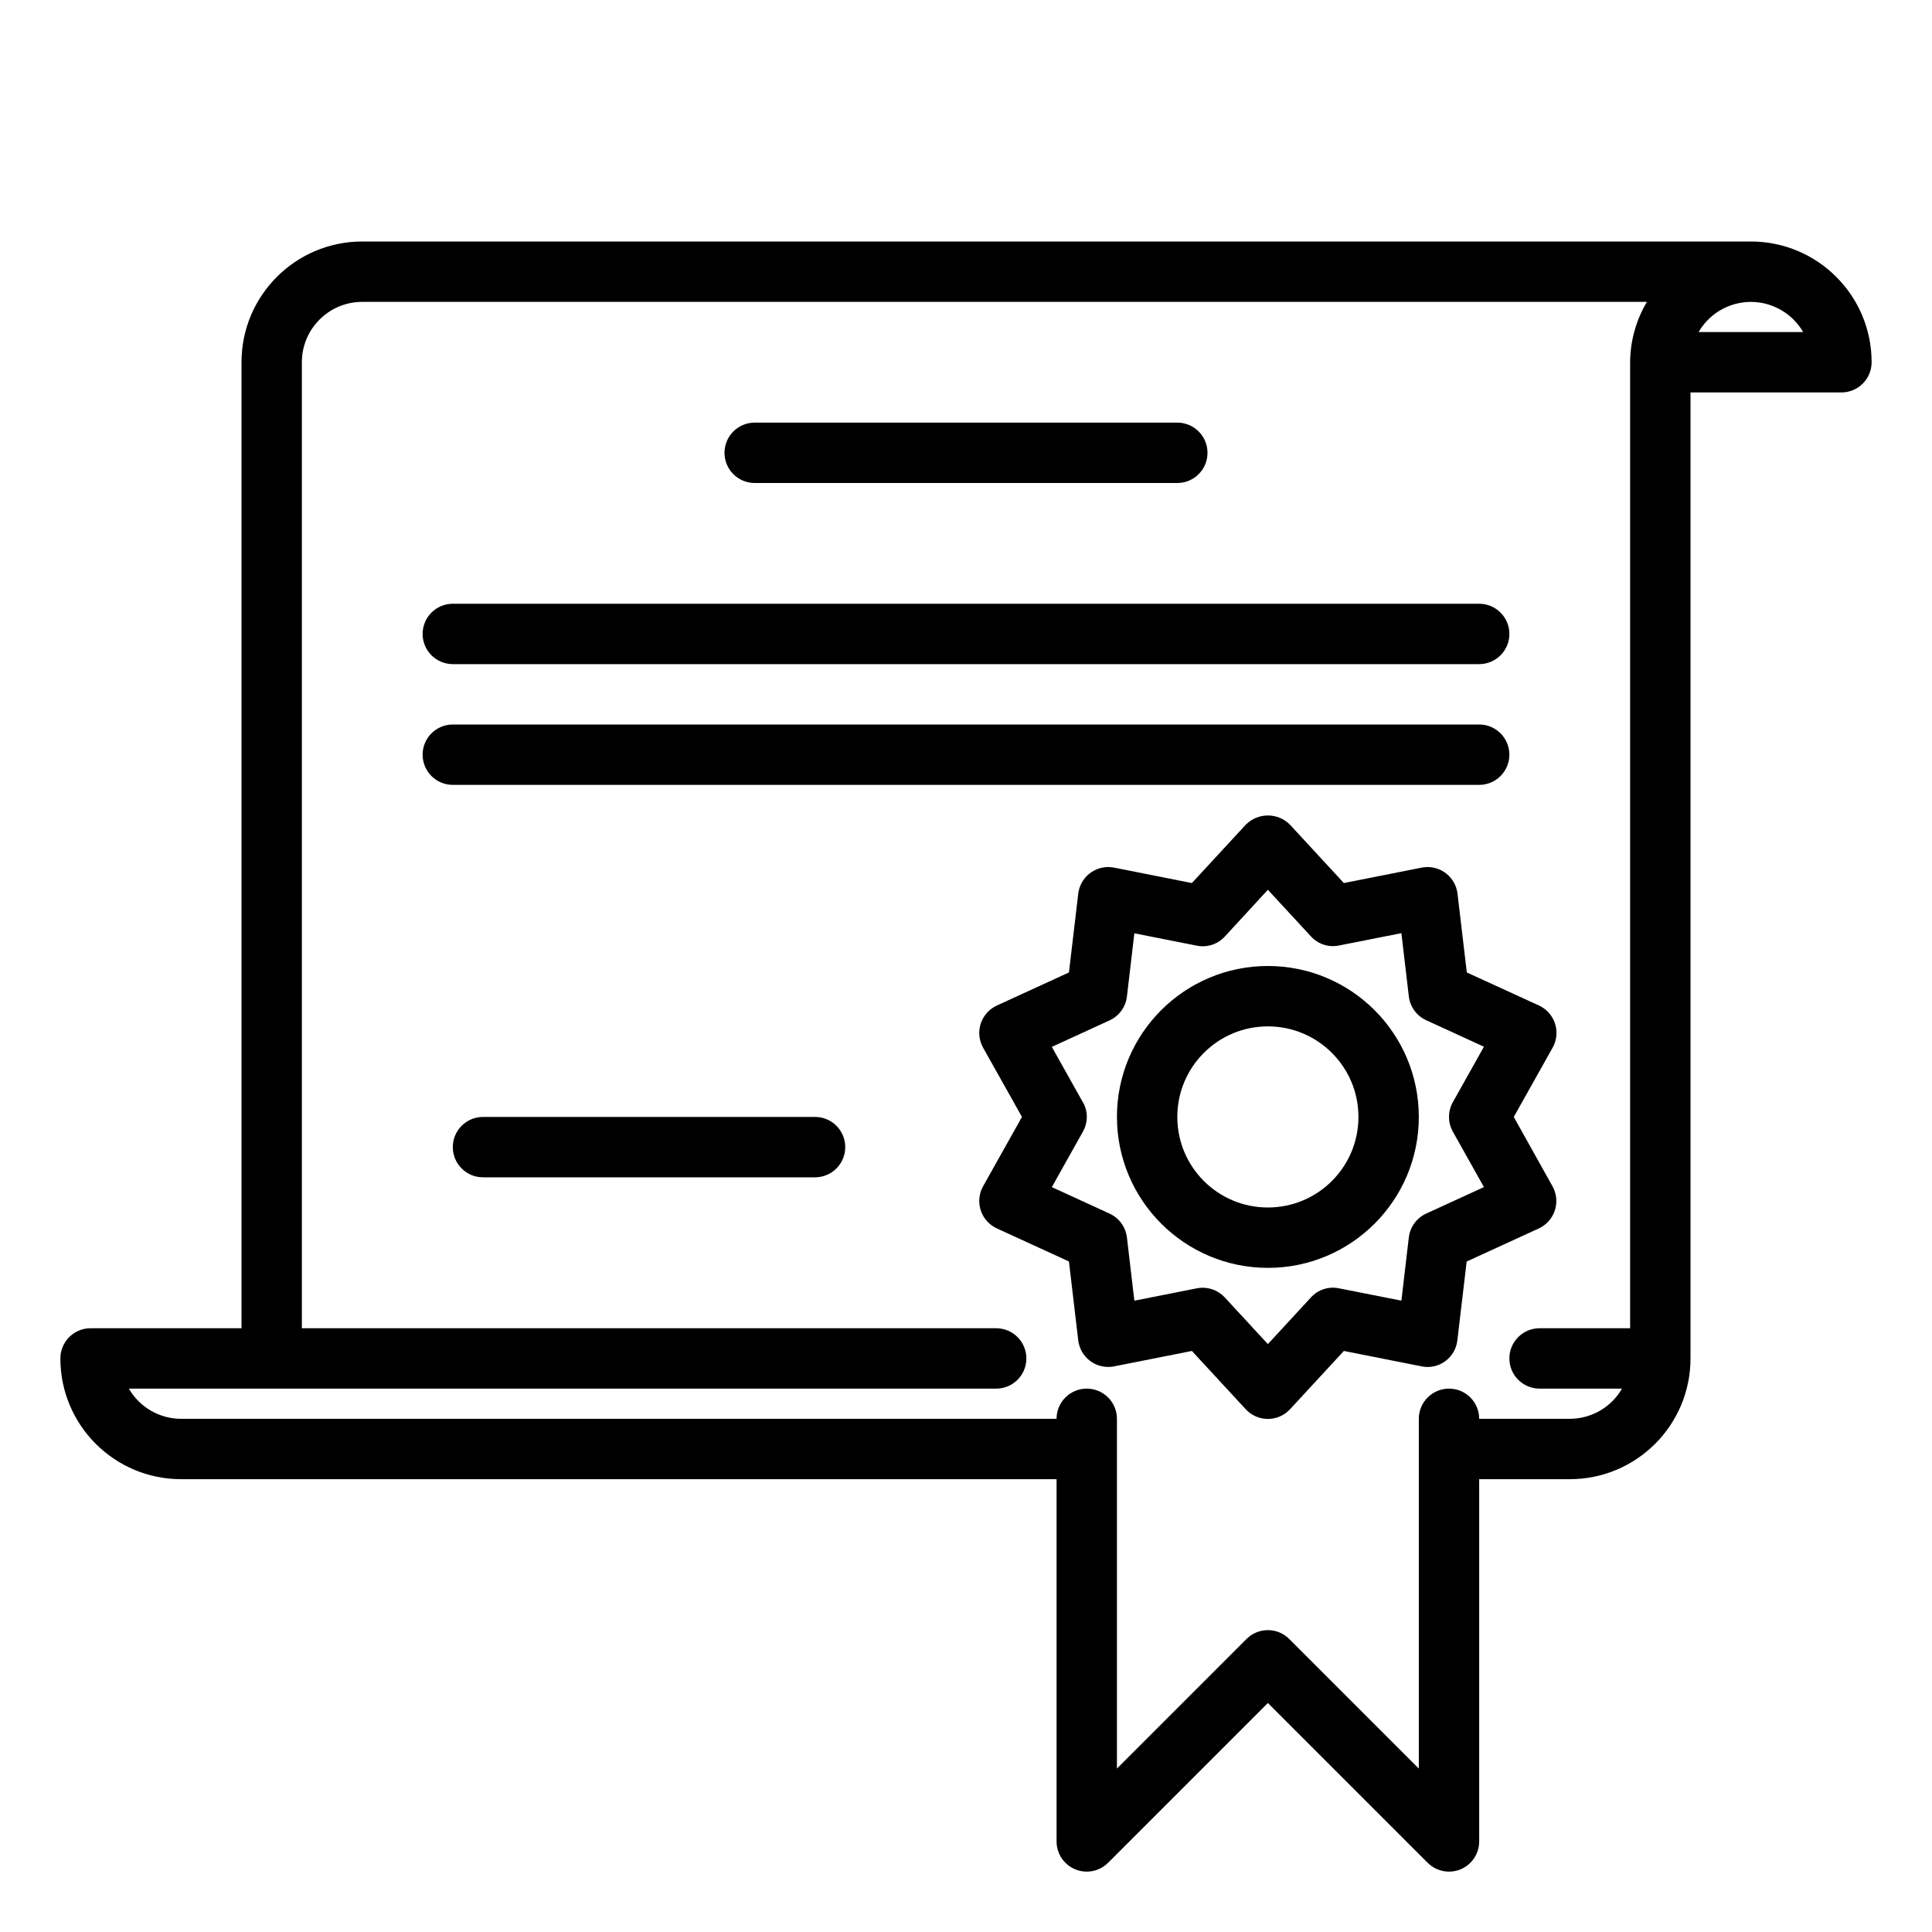 <?xml version="1.0" encoding="iso-8859-1"?>
<!-- Generator: Adobe Illustrator 22.1.0, SVG Export Plug-In . SVG Version: 6.00 Build 0)  -->
<svg version="1.1" id="Capa_1" xmlns="http://www.w3.org/2000/svg" xmlns:xlink="http://www.w3.org/1999/xlink" x="0px" y="0px"
	 viewBox="-49 141 512 512" style="enable-background:new -49 141 512 512;" xml:space="preserve">
<path d="M-1,533h232v96c0.001,4.418,3.583,7.999,8.002,7.998c2.121,0,4.154-0.843,5.654-2.342L287,592.312l42.344,42.344
	c1.5,1.5,3.534,2.344,5.656,2.344c1.052,0.003,2.093-0.203,3.064-0.608c2.989-1.239,4.937-4.156,4.936-7.392v-96h24
	c17.673,0,32-14.327,32-32V245h40c4.418,0,8-3.582,8-8c0-17.673-14.327-32-32-32H47c-17.673,0-32,14.327-32,32v256h-40
	c-4.418,0-8,3.582-8,8C-33,518.673-18.673,533-1,533z M428.848,229h-27.696c4.426-7.648,14.215-10.26,21.863-5.833
	C425.436,224.568,427.447,226.579,428.848,229L428.848,229z M23,509h192c4.418,0,8-3.582,8-8l0,0c0-4.418-3.582-8-8-8H31V237
	c0-8.837,7.163-16,16-16h340.448c-2.879,4.843-4.415,10.366-4.448,16v256h-24c-4.418,0-8,3.582-8,8l0,0c0,4.418,3.582,8,8,8h21.848
	c-2.857,4.948-8.135,7.997-13.848,8h-24l0,0c0-4.418-3.582-8-8-8l0,0c-4.418,0-8,3.582-8,8v92.688l-34.344-34.344
	c-3.124-3.123-8.188-3.123-11.312,0L247,609.688V517c0-4.418-3.582-8-8-8h0c-4.418,0-8,3.582-8,8l0,0H-1
	c-5.713-0.003-10.991-3.052-13.848-8H23z"/>
<path d="M236.744,496.2c0.521,4.387,4.501,7.521,8.888,7c0.204-0.024,0.407-0.056,0.608-0.096l20.624-4.088l14.264,15.448
	c3.001,3.243,8.062,3.439,11.305,0.439c0.152-0.141,0.298-0.287,0.439-0.439l14.264-15.448l20.624,4.088
	c2.186,0.447,4.459-0.053,6.256-1.376c1.788-1.318,2.947-3.321,3.2-5.528l2.464-20.88l19.096-8.76
	c4.017-1.839,5.783-6.587,3.944-10.604c-0.093-0.203-0.194-0.402-0.304-0.596L352.168,437l10.288-18.344
	c2.168-3.85,0.805-8.728-3.044-10.896c-0.194-0.109-0.393-0.211-0.596-0.304l-19.096-8.744l-2.464-20.88
	c-0.521-4.387-4.501-7.521-8.888-7c-0.204,0.024-0.407,0.056-0.608,0.096l-20.624,4.088l-14.264-15.448
	c-3.193-3.243-8.41-3.284-11.653-0.091c-0.031,0.03-0.061,0.061-0.091,0.091l-14.264,15.448l-20.624-4.088
	c-4.334-0.857-8.543,1.962-9.4,6.296c-0.04,0.201-0.072,0.404-0.096,0.608l-2.464,20.88l-19.096,8.76
	c-4.017,1.839-5.783,6.587-3.944,10.604c0.093,0.203,0.194,0.402,0.304,0.596L221.832,437l-10.288,18.344
	c-2.168,3.85-0.805,8.728,3.044,10.896c0.194,0.109,0.393,0.211,0.596,0.304l19.096,8.76L236.744,496.2z M237.976,433.12
	l-8.232-14.688l15.296-7.016c2.536-1.164,4.282-3.565,4.608-6.336l1.968-16.744l16.536,3.272c2.724,0.559,5.542-0.352,7.424-2.4
	L287,376.8l11.424,12.368c1.877,2.055,4.699,2.967,7.424,2.4l16.536-3.272l1.968,16.744c0.326,2.771,2.072,5.172,4.608,6.336
	l15.296,7.016l-8.232,14.688c-1.362,2.43-1.362,5.394,0,7.824l8.232,14.688l-15.296,7.016c-2.536,1.164-4.282,3.565-4.608,6.336
	l-1.968,16.744l-16.536-3.272c-2.725-0.566-5.546,0.346-7.424,2.4L287,497.2l-11.424-12.368c-1.514-1.637-3.642-2.568-5.872-2.568
	c-0.522-0.003-1.042,0.051-1.552,0.16l-16.536,3.272l-1.968-16.744c-0.326-2.771-2.072-5.172-4.608-6.336l-15.296-7.016
	l8.232-14.688c1.376-2.44,1.409-5.403,0-7.824L237.976,433.12z"/>
<path d="M287,477c22.091,0,40-17.909,40-40s-17.909-40-40-40s-40,17.909-40,40C247.026,459.08,264.92,476.974,287,477z M287,413
	c13.255,0,24,10.745,24,24s-10.745,24-24,24s-24-10.745-24-24S273.745,413,287,413z"/>
<path d="M151,253h112c4.418,0,8,3.582,8,8l0,0c0,4.418-3.582,8-8,8H151c-4.418,0-8-3.582-8-8l0,0C143,256.582,146.582,253,151,253z"
	/>
<path d="M71,301h272c4.418,0,8,3.582,8,8l0,0c0,4.418-3.582,8-8,8H71c-4.418,0-8-3.582-8-8l0,0C63,304.582,66.582,301,71,301z"/>
<path d="M71,333h272c4.418,0,8,3.582,8,8l0,0c0,4.418-3.582,8-8,8H71c-4.418,0-8-3.582-8-8l0,0C63,336.582,66.582,333,71,333z"/>
<path d="M79,437h88c4.418,0,8,3.582,8,8l0,0c0,4.418-3.582,8-8,8H79c-4.418,0-8-3.582-8-8l0,0C71,440.582,74.582,437,79,437z"/>
</svg>
